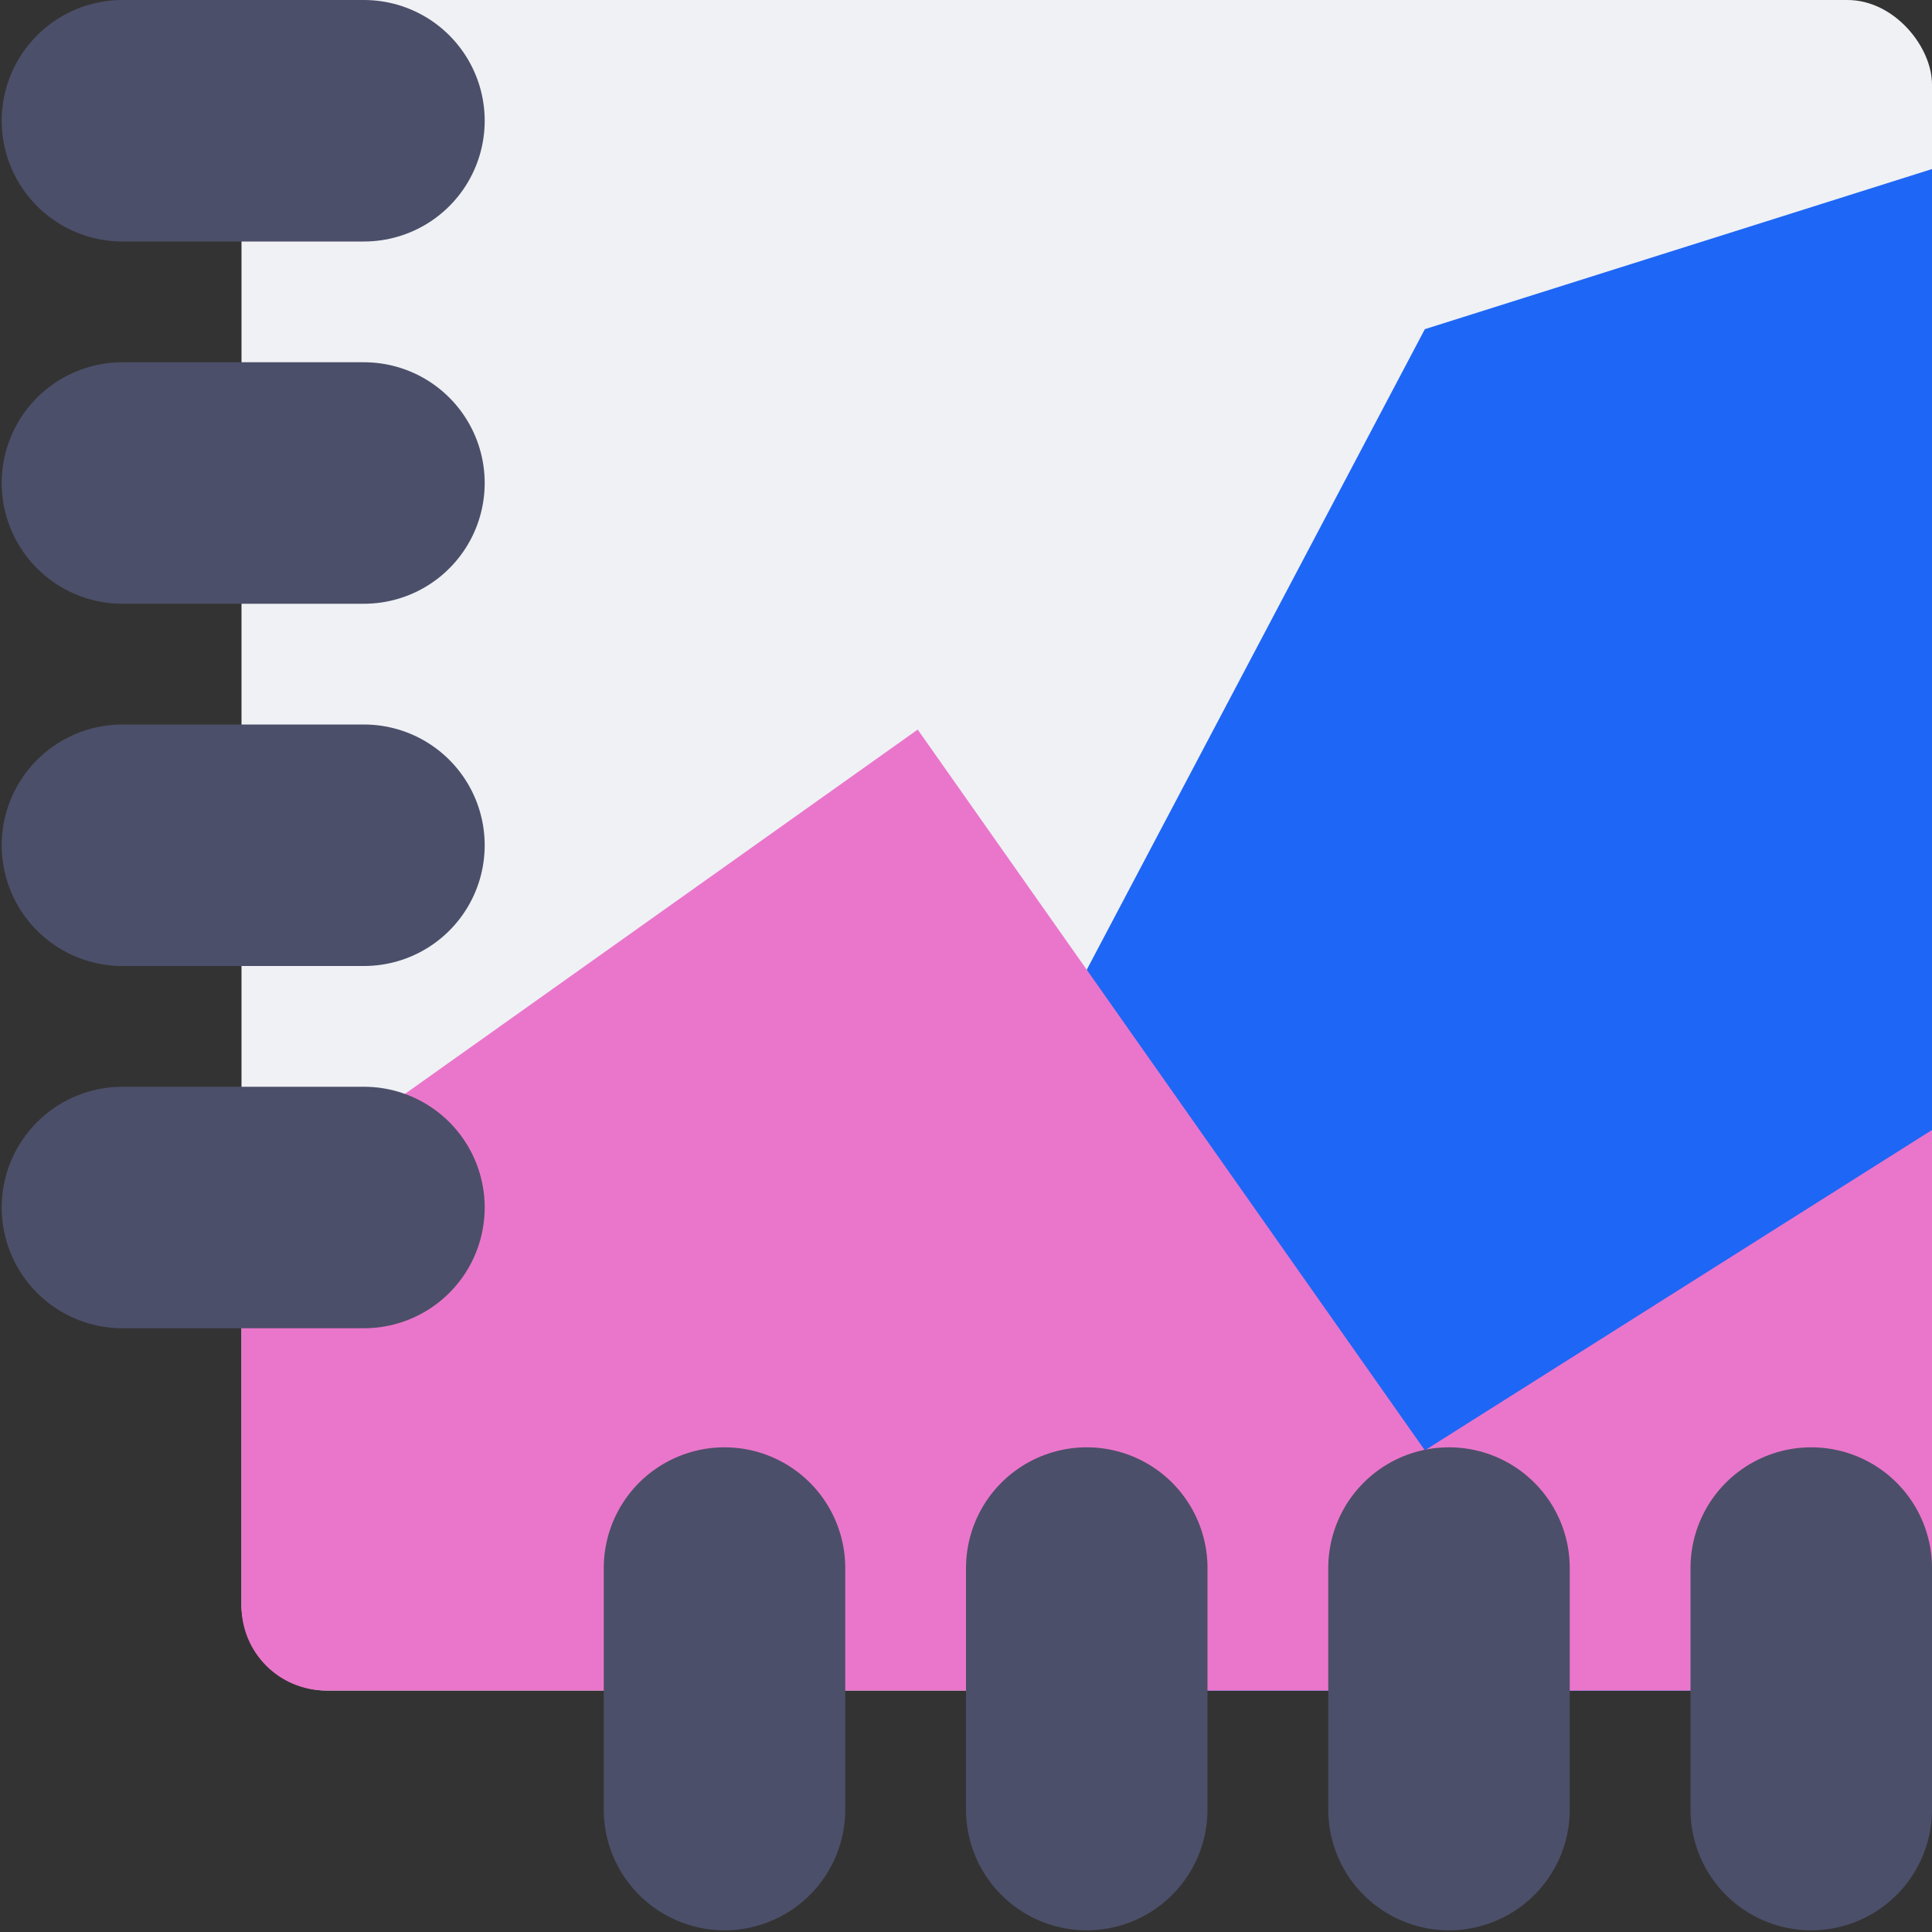 <svg xmlns="http://www.w3.org/2000/svg" width="16" height="16" version="1">
 <rect width="100%" height="100%" fill="#333333" stroke="none"/>
 <rect style="fill:#eff1f5" width="14" height="14" x="2" y="0" rx=".7" ry=".7"/>
 <path style="fill:#1e66f5;fill-rule:evenodd" d="M 16,1.4 11.8,2.726 9,8.031 V 14 h 6.3 C 15.687,14 16,13.687 16,13.3 Z"/>
 <path style="fill:#ea76cb;fill-rule:evenodd" d="M 7.6,6.042 2,10.021 v 3.279 C 2,13.687 2.313,14 2.7,14 H 9 15.3 C 15.687,14 16,13.687 16,13.3 V 9.358 L 11.8,12.011 9,8.031 Z"/>
 <path style="fill:none;stroke:#4c4f69;stroke-width:2;stroke-linecap:round" d="m 1.014,1 h 2"/>
 <path style="fill:none;stroke:#4c4f69;stroke-width:2;stroke-linecap:round" d="m 1.014,10 h 2"/>
 <path style="fill:none;stroke:#4c4f69;stroke-width:2;stroke-linecap:round" d="m 1.014,7 h 2"/>
 <path style="fill:none;stroke:#4c4f69;stroke-width:2;stroke-linecap:round" d="m 1.014,4 h 2"/>
 <path style="fill:none;stroke:#4c4f69;stroke-width:2;stroke-linecap:round" d="m 15,14.986 v -2"/>
 <path style="fill:none;stroke:#4c4f69;stroke-width:2;stroke-linecap:round" d="m 12,14.986 v -2"/>
 <path style="fill:none;stroke:#4c4f69;stroke-width:2;stroke-linecap:round" d="m 9,14.986 v -2"/>
 <path style="fill:none;stroke:#4c4f69;stroke-width:2;stroke-linecap:round" d="m 6,14.986 v -2"/>
</svg>
